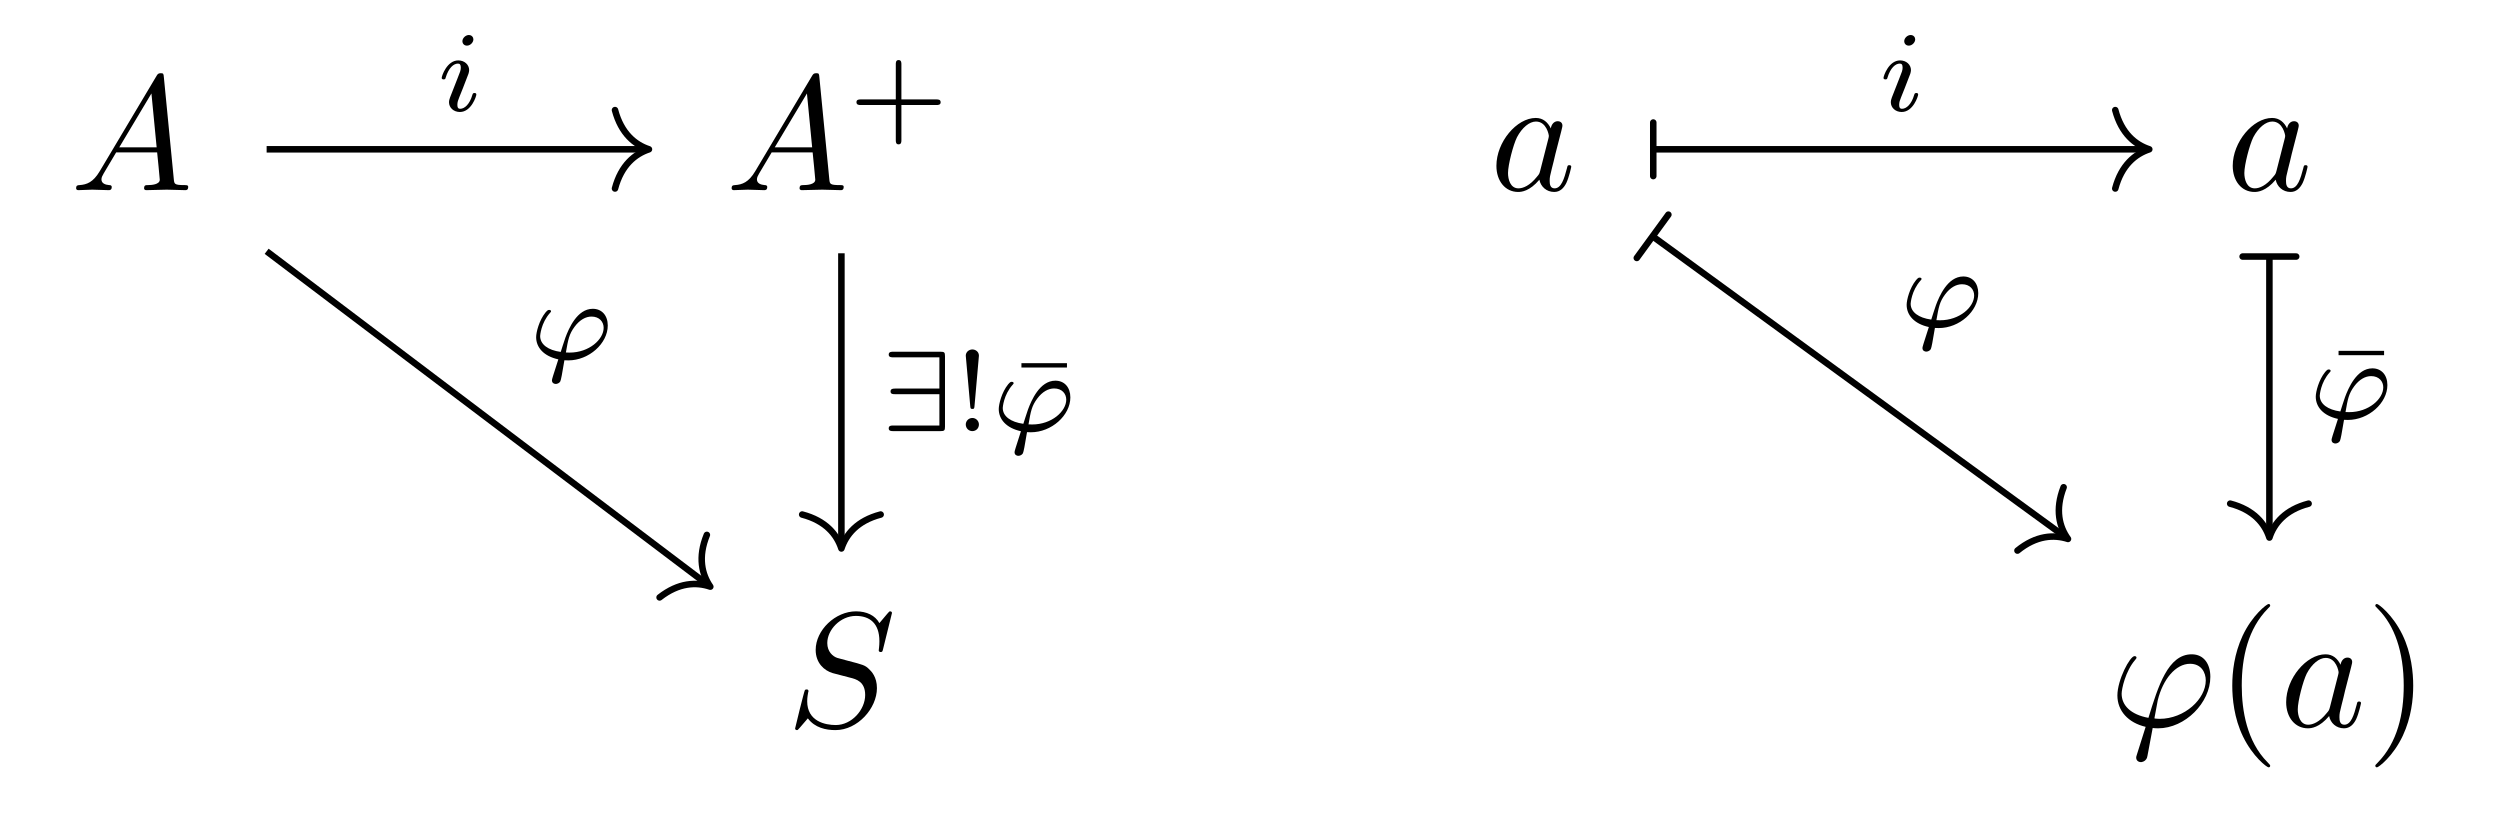 <?xml version='1.0' encoding='UTF-8'?>
<!-- This file was generated by dvisvgm 2.9.1 -->
<svg version='1.1' xmlns='http://www.w3.org/2000/svg' xmlns:xlink='http://www.w3.org/1999/xlink' width='152.44pt' height='50.44pt' viewBox='0 -50.44 152.44 50.44'>
<g id='page1'>
<g transform='matrix(1 0 0 -1 0 0)'>
<path d='M6.076 39.991C5.678 39.323 5.289 39.184 4.851 39.154C4.731 39.144 4.642 39.144 4.642 38.955C4.642 38.895 4.691 38.845 4.771 38.845C5.04 38.845 5.349 38.875 5.628 38.875C5.956 38.875 6.305 38.845 6.624 38.845C6.684 38.845 6.813 38.845 6.813 39.034C6.813 39.144 6.724 39.154 6.654 39.154C6.425 39.174 6.186 39.253 6.186 39.502C6.186 39.622 6.245 39.732 6.325 39.871L7.082 41.146H9.582C9.602 40.937 9.742 39.582 9.742 39.482C9.742 39.184 9.224 39.154 9.025 39.154C8.885 39.154 8.786 39.154 8.786 38.955C8.786 38.845 8.905 38.845 8.925 38.845C9.333 38.845 9.762 38.875 10.17 38.875C10.419 38.875 11.047 38.845 11.296 38.845C11.355 38.845 11.475 38.845 11.475 39.044C11.475 39.154 11.376 39.154 11.246 39.154C10.628 39.154 10.628 39.223 10.598 39.512L9.991 45.738C9.971 45.937 9.971 45.977 9.801 45.977C9.642 45.977 9.602 45.907 9.543 45.808L6.076 39.991ZM7.271 41.455L9.234 44.742L9.552 41.455H7.271Z'/>
<path d='M46.046 39.991C45.648 39.323 45.259 39.184 44.821 39.154C44.701 39.144 44.612 39.144 44.612 38.955C44.612 38.895 44.661 38.845 44.741 38.845C45.01 38.845 45.319 38.875 45.598 38.875C45.926 38.875 46.275 38.845 46.594 38.845C46.654 38.845 46.783 38.845 46.783 39.034C46.783 39.144 46.694 39.154 46.624 39.154C46.395 39.174 46.155 39.253 46.155 39.502C46.155 39.622 46.215 39.732 46.295 39.871L47.052 41.146H49.552C49.572 40.937 49.712 39.582 49.712 39.482C49.712 39.184 49.194 39.154 48.995 39.154C48.855 39.154 48.755 39.154 48.755 38.955C48.755 38.845 48.875 38.845 48.895 38.845C49.303 38.845 49.732 38.875 50.14 38.875C50.389 38.875 51.017 38.845 51.266 38.845C51.325 38.845 51.445 38.845 51.445 39.044C51.445 39.154 51.345 39.154 51.216 39.154C50.598 39.154 50.598 39.223 50.568 39.512L49.961 45.738C49.941 45.937 49.941 45.977 49.771 45.977C49.612 45.977 49.572 45.907 49.513 45.808L46.046 39.991ZM47.241 41.455L49.204 44.742L49.522 41.455H47.241Z'/>
<path d='M54.964 44.036H57.099C57.189 44.036 57.357 44.036 57.357 44.204C57.357 44.378 57.197 44.378 57.099 44.378H54.964V46.519C54.964 46.61 54.964 46.778 54.797 46.778C54.622 46.778 54.622 46.617 54.622 46.519V44.378H52.481C52.391 44.378 52.223 44.378 52.223 44.211C52.223 44.036 52.384 44.036 52.481 44.036H54.622V41.895C54.622 41.804 54.622 41.637 54.79 41.637C54.964 41.637 54.964 41.798 54.964 41.895V44.036Z'/>
<path d='M94.563 42.61C94.383 42.979 94.095 43.248 93.646 43.248C92.481 43.248 91.245 41.783 91.245 40.329C91.245 39.393 91.793 38.735 92.57 38.735C92.77 38.735 93.268 38.775 93.865 39.482C93.945 39.064 94.294 38.735 94.772 38.735C95.12 38.735 95.35 38.965 95.509 39.283C95.678 39.642 95.808 40.25 95.808 40.269C95.808 40.369 95.718 40.369 95.688 40.369C95.589 40.369 95.579 40.329 95.549 40.19C95.38 39.542 95.2 38.955 94.792 38.955C94.523 38.955 94.493 39.213 94.493 39.413C94.493 39.632 94.513 39.712 94.622 40.15C94.732 40.568 94.752 40.668 94.841 41.047L95.2 42.441C95.27 42.72 95.27 42.74 95.27 42.78C95.27 42.949 95.15 43.049 94.981 43.049C94.742 43.049 94.592 42.829 94.563 42.61ZM93.915 40.03C93.865 39.851 93.865 39.831 93.716 39.662C93.278 39.114 92.869 38.955 92.59 38.955C92.092 38.955 91.953 39.502 91.953 39.891C91.953 40.389 92.271 41.614 92.5 42.072C92.81 42.66 93.258 43.029 93.656 43.029C94.304 43.029 94.443 42.212 94.443 42.152S94.423 42.032 94.413 41.983L93.915 40.03Z'/>
<path d='M139.461 42.61C139.281 42.979 138.993 43.248 138.544 43.248C137.379 43.248 136.143 41.783 136.143 40.329C136.143 39.393 136.691 38.735 137.468 38.735C137.668 38.735 138.166 38.775 138.763 39.482C138.843 39.064 139.192 38.735 139.67 38.735C140.018 38.735 140.248 38.965 140.407 39.283C140.576 39.642 140.706 40.25 140.706 40.269C140.706 40.369 140.616 40.369 140.586 40.369C140.487 40.369 140.477 40.329 140.447 40.19C140.278 39.542 140.098 38.955 139.69 38.955C139.421 38.955 139.391 39.213 139.391 39.413C139.391 39.632 139.411 39.712 139.52 40.15C139.63 40.568 139.65 40.668 139.739 41.047L140.098 42.441C140.168 42.72 140.168 42.74 140.168 42.78C140.168 42.949 140.048 43.049 139.879 43.049C139.64 43.049 139.49 42.829 139.461 42.61ZM138.813 40.03C138.763 39.851 138.763 39.831 138.614 39.662C138.176 39.114 137.767 38.955 137.488 38.955C136.99 38.955 136.851 39.502 136.851 39.891C136.851 40.389 137.169 41.614 137.398 42.072C137.708 42.66 138.156 43.029 138.554 43.029C139.202 43.029 139.341 42.212 139.341 42.152S139.321 42.032 139.311 41.983L138.813 40.03Z'/>
<path d='M54.389 13.063C54.389 13.093 54.369 13.163 54.279 13.163C54.23 13.163 54.22 13.153 54.1 13.013L53.622 12.445C53.363 12.914 52.845 13.163 52.197 13.163C50.932 13.163 49.737 12.017 49.737 10.812C49.737 10.005 50.265 9.547 50.773 9.397L51.839 9.118C52.207 9.029 52.755 8.879 52.755 8.063C52.755 7.166 51.938 6.23 50.962 6.23C50.325 6.23 49.219 6.449 49.219 7.684C49.219 7.923 49.269 8.162 49.279 8.222C49.289 8.262 49.299 8.272 49.299 8.292C49.299 8.391 49.229 8.401 49.179 8.401C49.129 8.401 49.11 8.391 49.08 8.361C49.04 8.322 48.482 6.05 48.482 6.02C48.482 5.961 48.532 5.921 48.592 5.921C48.642 5.921 48.651 5.931 48.771 6.07L49.259 6.638C49.687 6.06 50.365 5.921 50.942 5.921C52.297 5.921 53.472 7.246 53.472 8.481C53.472 9.168 53.134 9.507 52.984 9.646C52.755 9.875 52.606 9.915 51.719 10.144C51.5 10.204 51.142 10.304 51.052 10.324C50.783 10.413 50.444 10.702 50.444 11.23C50.444 12.037 51.241 12.884 52.187 12.884C53.014 12.884 53.622 12.455 53.622 11.34C53.622 11.021 53.582 10.842 53.582 10.782C53.582 10.772 53.582 10.682 53.702 10.682C53.801 10.682 53.811 10.712 53.851 10.882L54.389 13.063Z'/>
<path d='M130.305 4.447C130.265 4.317 130.256 4.297 130.256 4.248C130.256 4.028 130.445 3.968 130.545 3.968C130.594 3.968 130.814 3.998 130.913 4.228C130.943 4.307 130.993 4.636 131.262 6.05C131.351 6.04 131.421 6.03 131.59 6.03C133.244 6.03 134.778 7.594 134.778 9.168C134.778 9.945 134.39 10.543 133.642 10.543C132.198 10.543 131.6 8.61 131.003 6.668C129.927 6.867 129.369 7.425 129.369 8.142C129.369 8.421 129.598 9.517 130.196 10.204C130.275 10.294 130.275 10.314 130.275 10.334C130.275 10.373 130.256 10.433 130.156 10.433C129.877 10.433 129.11 8.989 129.11 8.033C129.11 7.096 129.768 6.369 130.833 6.12L130.305 4.447ZM131.68 6.608C131.6 6.608 131.58 6.608 131.501 6.618C131.381 6.618 131.371 6.628 131.371 6.658C131.371 6.678 131.541 7.584 131.57 7.734C131.879 9.009 132.656 9.965 133.543 9.965C134.23 9.965 134.499 9.427 134.499 8.949C134.499 7.823 133.214 6.608 131.68 6.608Z'/>
<path d='M138.426 3.749C138.426 3.779 138.426 3.799 138.257 3.968C137.012 5.223 136.693 7.106 136.693 8.63C136.693 10.363 137.071 12.097 138.297 13.342C138.426 13.462 138.426 13.482 138.426 13.511C138.426 13.581 138.386 13.611 138.327 13.611C138.227 13.611 137.331 12.933 136.743 11.668C136.235 10.573 136.115 9.467 136.115 8.63C136.115 7.853 136.225 6.648 136.773 5.523C137.37 4.297 138.227 3.65 138.327 3.65C138.386 3.65 138.426 3.68 138.426 3.749Z'/>
<path d='M142.719 9.905C142.539 10.274 142.251 10.543 141.802 10.543C140.637 10.543 139.401 9.078 139.401 7.624C139.401 6.688 139.949 6.03 140.726 6.03C140.926 6.03 141.424 6.07 142.021 6.778C142.101 6.359 142.45 6.03 142.928 6.03C143.276 6.03 143.506 6.26 143.665 6.578C143.834 6.937 143.964 7.545 143.964 7.564C143.964 7.664 143.874 7.664 143.844 7.664C143.745 7.664 143.735 7.624 143.705 7.485C143.536 6.837 143.356 6.25 142.948 6.25C142.679 6.25 142.649 6.508 142.649 6.708C142.649 6.927 142.669 7.007 142.778 7.445C142.888 7.863 142.908 7.963 142.997 8.342L143.356 9.736C143.426 10.015 143.426 10.035 143.426 10.075C143.426 10.244 143.306 10.344 143.137 10.344C142.898 10.344 142.748 10.124 142.719 9.905ZM142.071 7.325C142.021 7.146 142.021 7.126 141.872 6.957C141.434 6.409 141.025 6.25 140.746 6.25C140.248 6.25 140.109 6.798 140.109 7.186C140.109 7.684 140.427 8.909 140.656 9.368C140.966 9.955 141.414 10.324 141.812 10.324C142.46 10.324 142.599 9.507 142.599 9.447S142.579 9.328 142.569 9.278L142.071 7.325Z'/>
<path d='M147.148 8.63C147.148 9.407 147.038 10.613 146.49 11.738C145.893 12.963 145.036 13.611 144.937 13.611C144.877 13.611 144.837 13.571 144.837 13.511C144.837 13.482 144.837 13.462 145.026 13.282C146.002 12.296 146.57 10.712 146.57 8.63C146.57 6.927 146.202 5.174 144.966 3.919C144.837 3.799 144.837 3.779 144.837 3.749C144.837 3.69 144.877 3.65 144.937 3.65C145.036 3.65 145.932 4.327 146.52 5.592C147.028 6.688 147.148 7.793 147.148 8.63Z'/>
<path d='M16.258 41.336H39.371' stroke='#000' fill='none' stroke-width='.398' stroke-miterlimit='10'/>
<path d='M37.5 43.727C37.879 42.293 38.723 41.613 39.57 41.336C38.723 41.055 37.879 40.379 37.5 38.945' stroke='#000' fill='none' stroke-width='.398' stroke-miterlimit='10' stroke-linecap='round' stroke-linejoin='round'/>
<path d='M28.865 48.04C28.865 48.152 28.781 48.305 28.586 48.305C28.398 48.305 28.195 48.124 28.195 47.922C28.195 47.803 28.286 47.657 28.474 47.657C28.677 47.657 28.865 47.852 28.865 48.04ZM27.442 44.497C27.414 44.406 27.379 44.323 27.379 44.204C27.379 43.876 27.658 43.611 28.042 43.611C28.739 43.611 29.046 44.574 29.046 44.678C29.046 44.769 28.956 44.769 28.935 44.769C28.837 44.769 28.83 44.727 28.802 44.65C28.642 44.093 28.335 43.807 28.063 43.807C27.923 43.807 27.888 43.897 27.888 44.051C27.888 44.211 27.937 44.343 28 44.497C28.07 44.685 28.147 44.874 28.223 45.055C28.286 45.223 28.537 45.857 28.565 45.941C28.586 46.011 28.607 46.094 28.607 46.164C28.607 46.492 28.328 46.757 27.944 46.757C27.254 46.757 26.933 45.808 26.933 45.69C26.933 45.599 27.031 45.599 27.051 45.599C27.149 45.599 27.156 45.634 27.177 45.711C27.358 46.311 27.665 46.562 27.923 46.562C28.035 46.562 28.098 46.506 28.098 46.318C28.098 46.157 28.056 46.053 27.882 45.62L27.442 44.497Z'/>
<path d='M16.258 35.117L43.152 14.789' stroke='#000' fill='none' stroke-width='.398' stroke-miterlimit='10'/>
<path d='M43.102 17.824C42.539 16.453 42.805 15.402 43.312 14.668C42.465 14.957 41.387 14.926 40.219 14.012' stroke='#000' fill='none' stroke-width='.398' stroke-miterlimit='10' stroke-linecap='round' stroke-linejoin='round'/>
<path d='M34.415 28.472C34.492 28.465 34.575 28.465 34.652 28.465C35.908 28.465 37.059 29.491 37.059 30.593C37.059 31.213 36.689 31.611 36.145 31.611C35.182 31.611 34.673 30.383 34.478 29.86C34.387 29.602 34.234 29.114 34.192 28.981C33.425 29.086 32.936 29.435 32.936 29.951C32.936 29.958 32.978 30.739 33.543 31.367C33.592 31.416 33.599 31.43 33.599 31.457C33.599 31.541 33.508 31.541 33.488 31.541C33.425 31.541 33.397 31.541 33.264 31.388C32.873 30.907 32.692 30.181 32.692 29.881C32.692 29.26 33.146 28.723 34.045 28.528C33.697 27.447 33.655 27.314 33.655 27.252C33.655 27.063 33.815 27.028 33.892 27.028C33.969 27.028 34.108 27.077 34.164 27.182C34.213 27.287 34.276 27.642 34.415 28.472ZM34.506 28.947C34.645 29.749 34.701 30.062 35.036 30.516C35.35 30.941 35.719 31.137 36.068 31.137C36.549 31.137 36.808 30.816 36.808 30.453C36.808 29.749 35.929 28.94 34.729 28.94C34.666 28.94 34.569 28.94 34.506 28.947Z'/>
<path d='M51.305 34.996V17.195' stroke='#000' fill='none' stroke-width='.398' stroke-miterlimit='10'/>
<path d='M53.699 19.066C52.262 18.688 51.586 17.848 51.305 16.996C51.027 17.848 50.352 18.688 48.914 19.066' stroke='#000' fill='none' stroke-width='.398' stroke-miterlimit='10' stroke-linecap='round' stroke-linejoin='round'/>
<path d='M57.622 28.721C57.622 28.958 57.58 28.993 57.343 28.993H54.469C54.35 28.993 54.19 28.993 54.19 28.818C54.19 28.651 54.357 28.651 54.469 28.651H57.28V26.747H54.595C54.476 26.747 54.302 26.747 54.302 26.572C54.302 26.405 54.455 26.405 54.56 26.405H57.28V24.494H54.469C54.35 24.494 54.19 24.494 54.19 24.32C54.19 24.152 54.357 24.152 54.469 24.152H57.343C57.58 24.152 57.622 24.187 57.622 24.424V28.721Z'/>
<path d='M59.691 28.749C59.691 29 59.475 29.132 59.294 29.132C59.092 29.132 58.889 28.986 58.889 28.749L59.162 25.673C59.175 25.519 59.196 25.505 59.294 25.505C59.385 25.505 59.406 25.519 59.42 25.665L59.691 28.749ZM59.691 24.557C59.691 24.773 59.51 24.954 59.294 24.954C59.05 24.954 58.889 24.759 58.889 24.557C58.889 24.312 59.085 24.152 59.287 24.152C59.517 24.152 59.691 24.326 59.691 24.557Z'/>
<path d='M65.059 28.03V28.295H62.283V28.03H65.059Z'/>
<path d='M62.623 24.089C62.7 24.082 62.783 24.082 62.86 24.082C64.116 24.082 65.266 25.108 65.266 26.21C65.266 26.83 64.897 27.228 64.353 27.228C63.39 27.228 62.881 26 62.686 25.477C62.595 25.219 62.442 24.731 62.4 24.598C61.633 24.703 61.144 25.052 61.144 25.568C61.144 25.575 61.186 26.356 61.751 26.984C61.8 27.033 61.807 27.047 61.807 27.075C61.807 27.158 61.716 27.158 61.696 27.158C61.633 27.158 61.605 27.158 61.472 27.005C61.081 26.524 60.9 25.798 60.9 25.498C60.9 24.877 61.354 24.34 62.253 24.145C61.905 23.064 61.863 22.931 61.863 22.869C61.863 22.68 62.023 22.645 62.1 22.645C62.177 22.645 62.316 22.694 62.372 22.799C62.421 22.904 62.484 23.259 62.623 24.089ZM62.714 24.564C62.853 25.366 62.909 25.68 63.244 26.133C63.558 26.558 63.927 26.754 64.276 26.754C64.757 26.754 65.016 26.433 65.016 26.07C65.016 25.366 64.137 24.557 62.937 24.557C62.874 24.557 62.776 24.557 62.714 24.564Z'/>
<path d='M100.906 41.336H130.856' stroke='#000' fill='none' stroke-width='.398' stroke-miterlimit='10'/>
<path d='M100.809 39.703V42.969' stroke='#000' fill='none' stroke-width='.398' stroke-miterlimit='10' stroke-linecap='round'/>
<path d='M128.98 43.727C129.359 42.293 130.203 41.613 131.054 41.336C130.203 41.055 129.359 40.379 128.98 38.945' stroke='#000' fill='none' stroke-width='.398' stroke-miterlimit='10' stroke-linecap='round' stroke-linejoin='round'/>
<path d='M116.781 48.04C116.781 48.152 116.697 48.305 116.502 48.305C116.313 48.305 116.111 48.124 116.111 47.922C116.111 47.803 116.202 47.657 116.39 47.657C116.593 47.657 116.781 47.852 116.781 48.04ZM115.358 44.497C115.33 44.406 115.295 44.323 115.295 44.204C115.295 43.876 115.574 43.611 115.958 43.611C116.655 43.611 116.962 44.574 116.962 44.678C116.962 44.769 116.872 44.769 116.851 44.769C116.753 44.769 116.746 44.727 116.718 44.65C116.558 44.093 116.251 43.807 115.979 43.807C115.839 43.807 115.804 43.897 115.804 44.051C115.804 44.211 115.853 44.343 115.916 44.497C115.986 44.685 116.063 44.874 116.139 45.055C116.202 45.223 116.453 45.857 116.481 45.941C116.502 46.011 116.523 46.094 116.523 46.164C116.523 46.492 116.244 46.757 115.86 46.757C115.17 46.757 114.849 45.808 114.849 45.69C114.849 45.599 114.947 45.599 114.967 45.599C115.065 45.599 115.072 45.634 115.093 45.711C115.274 46.311 115.581 46.562 115.839 46.562C115.951 46.562 116.013 46.506 116.013 46.318C116.013 46.157 115.972 46.053 115.798 45.62L115.358 44.497Z'/>
<path d='M100.848 35.973L125.938 17.695' stroke='#000' fill='none' stroke-width='.398' stroke-miterlimit='10'/>
<path d='M99.805 34.711L101.731 37.352' stroke='#000' fill='none' stroke-width='.398' stroke-miterlimit='10' stroke-linecap='round'/>
<path d='M125.832 20.73C125.293 19.348 125.574 18.305 126.098 17.578C125.246 17.852 124.164 17.801 123.016 16.867' stroke='#000' fill='none' stroke-width='.398' stroke-miterlimit='10' stroke-linecap='round' stroke-linejoin='round'/>
<path d='M117.983 30.443C118.06 30.436 118.143 30.436 118.22 30.436C119.476 30.436 120.626 31.462 120.626 32.564C120.626 33.184 120.257 33.582 119.713 33.582C118.75 33.582 118.241 32.354 118.046 31.831C117.955 31.573 117.802 31.085 117.76 30.952C116.993 31.057 116.504 31.406 116.504 31.922C116.504 31.929 116.546 32.71 117.111 33.338C117.16 33.387 117.167 33.401 117.167 33.429C117.167 33.512 117.076 33.512 117.056 33.512C116.993 33.512 116.965 33.512 116.832 33.359C116.441 32.878 116.26 32.152 116.26 31.852C116.26 31.231 116.714 30.694 117.613 30.499C117.265 29.418 117.223 29.285 117.223 29.223C117.223 29.034 117.383 28.999 117.46 28.999C117.537 28.999 117.676 29.048 117.732 29.153C117.781 29.258 117.844 29.613 117.983 30.443ZM118.074 30.918C118.213 31.72 118.269 32.034 118.604 32.487C118.918 32.912 119.287 33.108 119.636 33.108C120.117 33.108 120.376 32.787 120.376 32.424C120.376 31.72 119.497 30.911 118.297 30.911C118.234 30.911 118.136 30.911 118.074 30.918Z'/>
<path d='M138.379 34.695V17.859' stroke='#000' fill='none' stroke-width='.398' stroke-miterlimit='10'/>
<path d='M136.746 34.797H140.012' stroke='#000' fill='none' stroke-width='.398' stroke-miterlimit='10' stroke-linecap='round'/>
<path d='M140.77 19.73C139.336 19.355 138.656 18.512 138.379 17.66C138.102 18.512 137.422 19.355 135.988 19.73' stroke='#000' fill='none' stroke-width='.398' stroke-miterlimit='10' stroke-linecap='round' stroke-linejoin='round'/>
<path d='M145.372 28.782V29.047H142.596V28.782H145.372Z'/>
<path d='M142.929 24.841C143.006 24.834 143.089 24.834 143.166 24.834C144.422 24.834 145.573 25.86 145.573 26.961C145.573 27.582 145.203 27.98 144.659 27.98C143.696 27.98 143.187 26.752 142.992 26.229C142.901 25.971 142.748 25.483 142.706 25.35C141.939 25.455 141.45 25.804 141.45 26.32C141.45 26.327 141.492 27.108 142.057 27.736C142.106 27.785 142.113 27.799 142.113 27.826C142.113 27.91 142.023 27.91 142.002 27.91C141.939 27.91 141.911 27.91 141.778 27.757C141.388 27.276 141.206 26.55 141.206 26.25C141.206 25.629 141.66 25.092 142.559 24.897C142.211 23.816 142.169 23.683 142.169 23.621C142.169 23.432 142.329 23.397 142.406 23.397C142.483 23.397 142.622 23.446 142.678 23.551C142.727 23.656 142.79 24.011 142.929 24.841ZM143.02 25.316C143.159 26.118 143.215 26.431 143.55 26.885C143.864 27.31 144.233 27.506 144.582 27.506C145.063 27.506 145.322 27.185 145.322 26.822C145.322 26.118 144.443 25.309 143.243 25.309C143.18 25.309 143.083 25.309 143.02 25.316Z'/>
</g>
</g>
</svg>